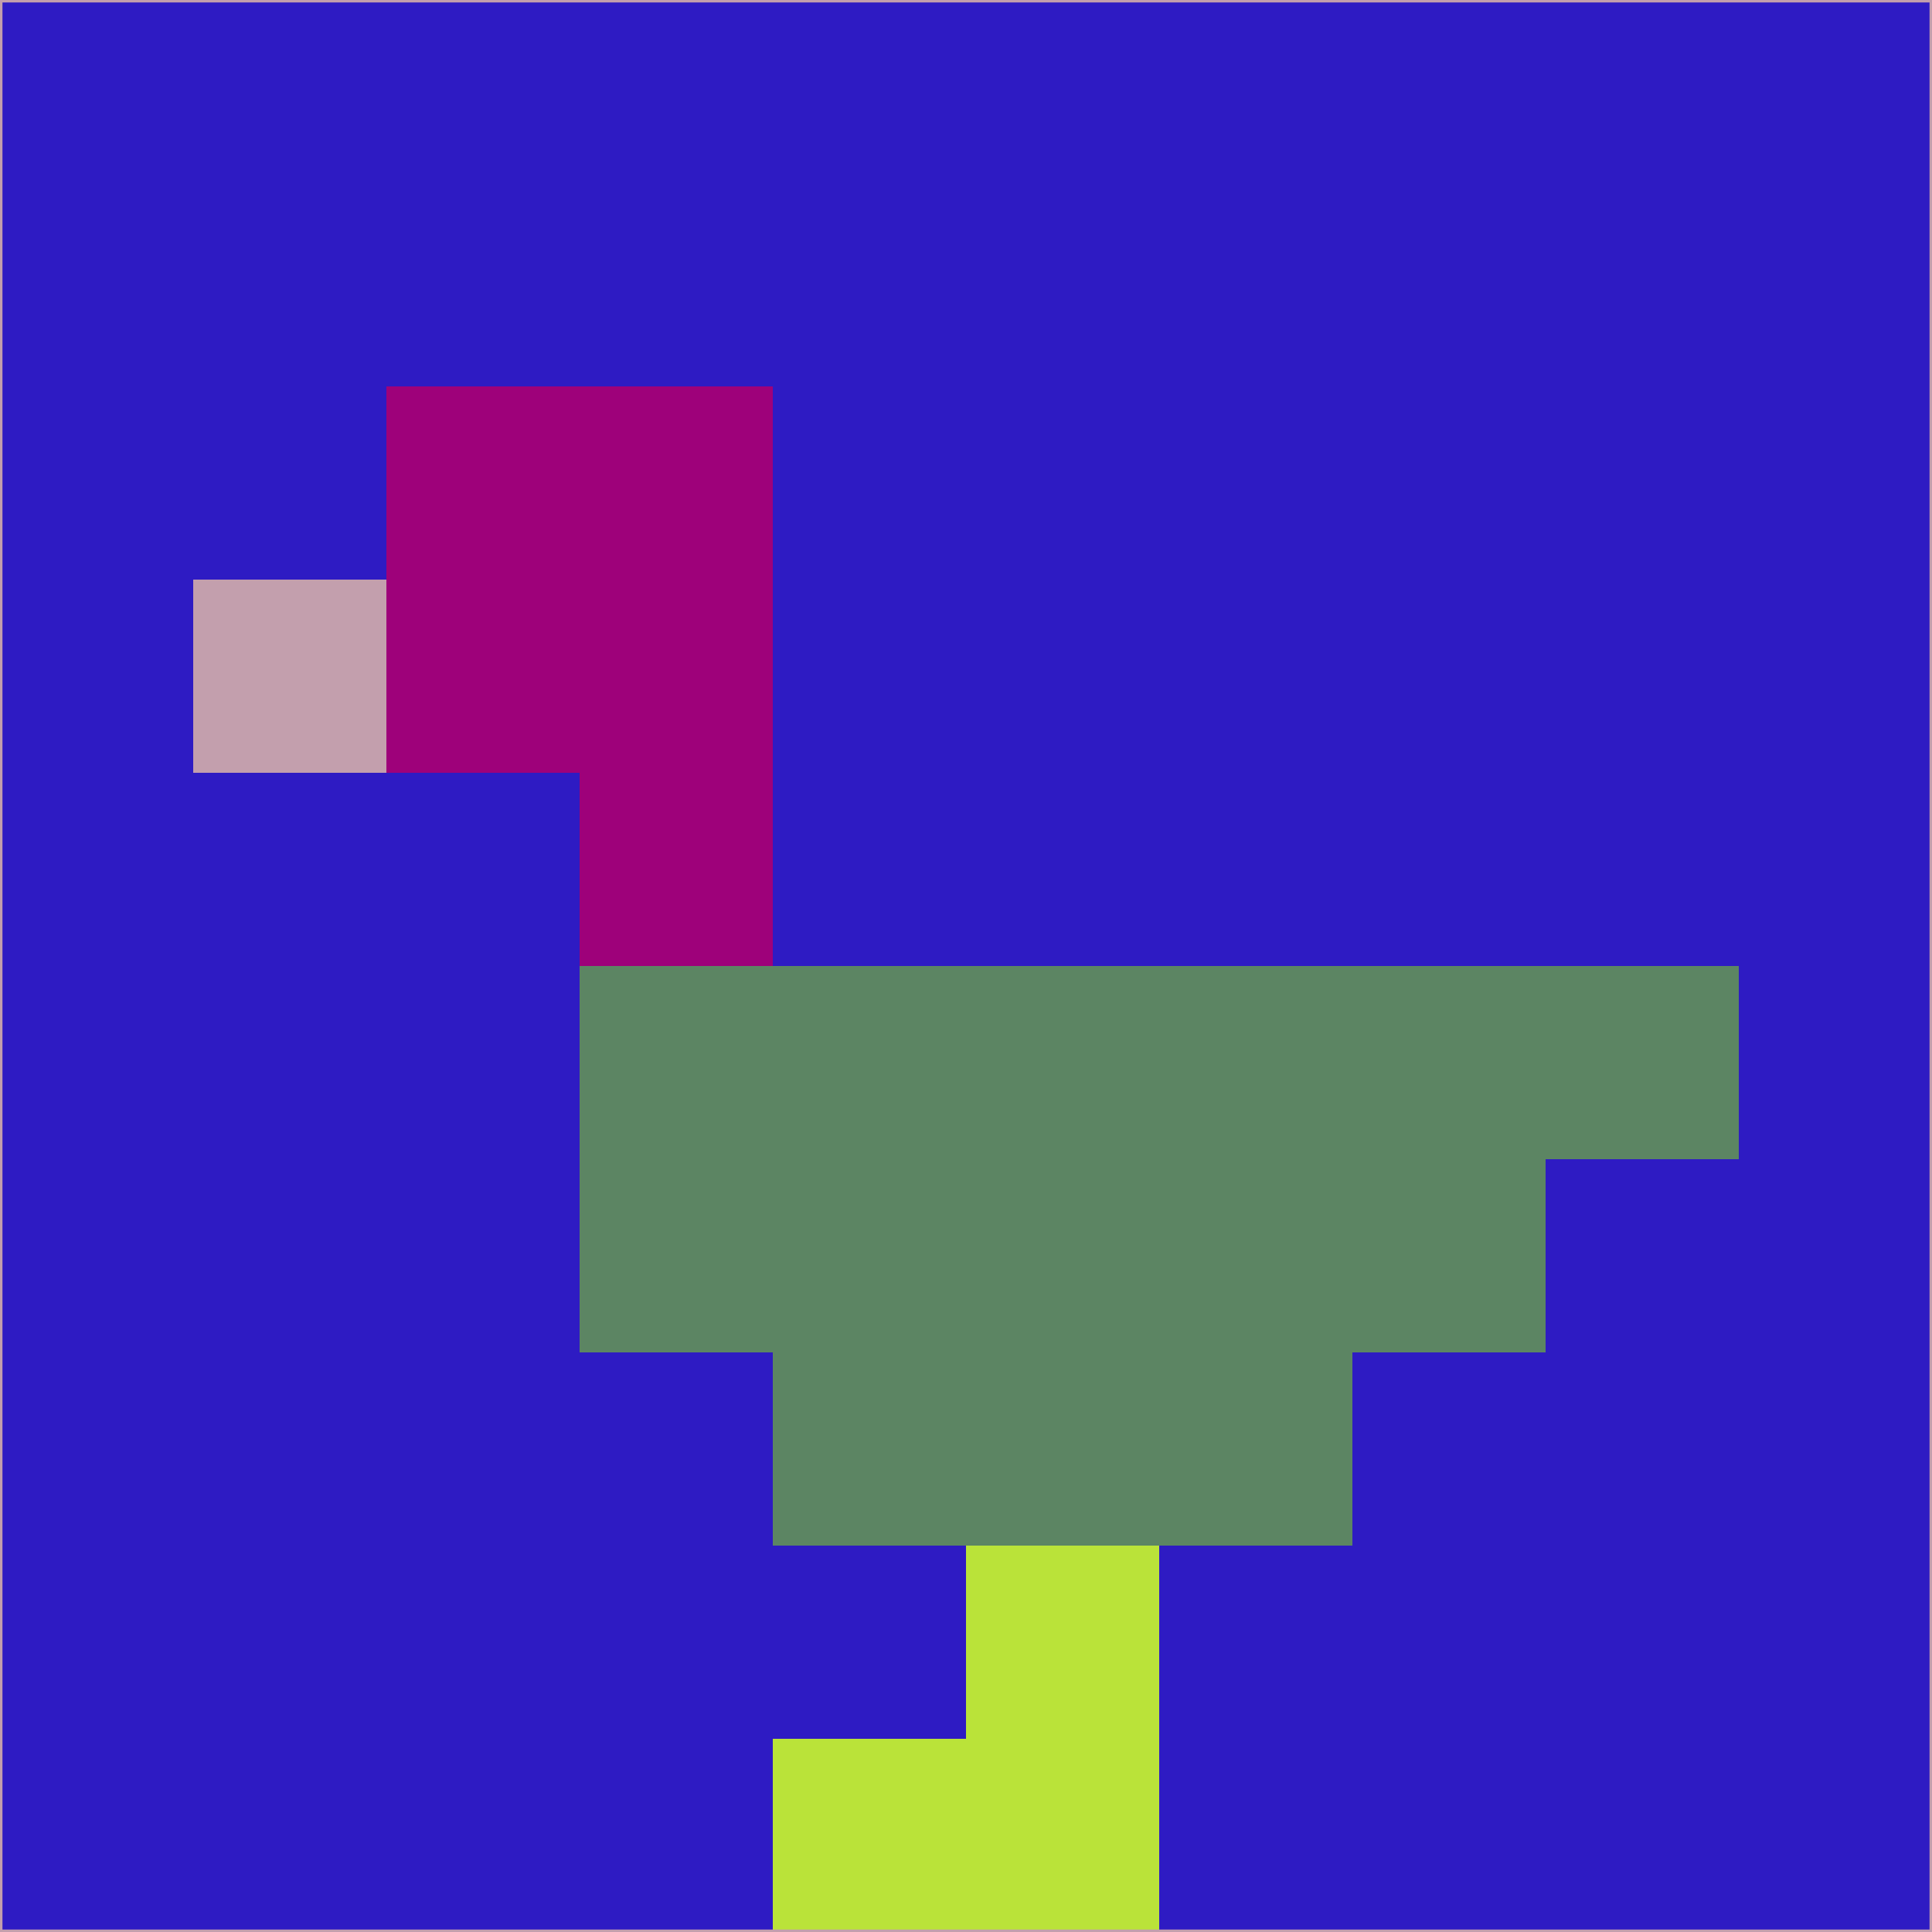 <svg xmlns="http://www.w3.org/2000/svg" version="1.1" width="785" height="785">
  <title>'goose-pfp-694263' by Dmitri Cherniak (Cyberpunk Edition)</title>
  <desc>
    seed=451335
    backgroundColor=#2e1bc3
    padding=20
    innerPadding=0
    timeout=500
    dimension=1
    border=false
    Save=function(){return n.handleSave()}
    frame=12

    Rendered at 2024-09-15T22:37:00.633Z
    Generated in 1ms
    Modified for Cyberpunk theme with new color scheme
  </desc>
  <defs/>
  <rect width="100%" height="100%" fill="#2e1bc3"/>
  <g>
    <g id="0-0">
      <rect x="0" y="0" height="785" width="785" fill="#2e1bc3"/>
      <g>
        <!-- Neon blue -->
        <rect id="0-0-2-2-2-2" x="157" y="157" width="157" height="157" fill="#9e017a"/>
        <rect id="0-0-3-2-1-4" x="235.5" y="157" width="78.5" height="314" fill="#9e017a"/>
        <!-- Electric purple -->
        <rect id="0-0-4-5-5-1" x="314" y="392.5" width="392.5" height="78.5" fill="#5c8563"/>
        <rect id="0-0-3-5-5-2" x="235.5" y="392.5" width="392.5" height="157" fill="#5c8563"/>
        <rect id="0-0-4-5-3-3" x="314" y="392.5" width="235.5" height="235.5" fill="#5c8563"/>
        <!-- Neon pink -->
        <rect id="0-0-1-3-1-1" x="78.5" y="235.5" width="78.5" height="78.5" fill="#c39fad"/>
        <!-- Cyber yellow -->
        <rect id="0-0-5-8-1-2" x="392.5" y="628" width="78.5" height="157" fill="#bae339"/>
        <rect id="0-0-4-9-2-1" x="314" y="706.5" width="157" height="78.5" fill="#bae339"/>
      </g>
      <rect x="0" y="0" stroke="#c39fad" stroke-width="2" height="785" width="785" fill="none"/>
    </g>
  </g>
  <script xmlns=""/>
</svg>